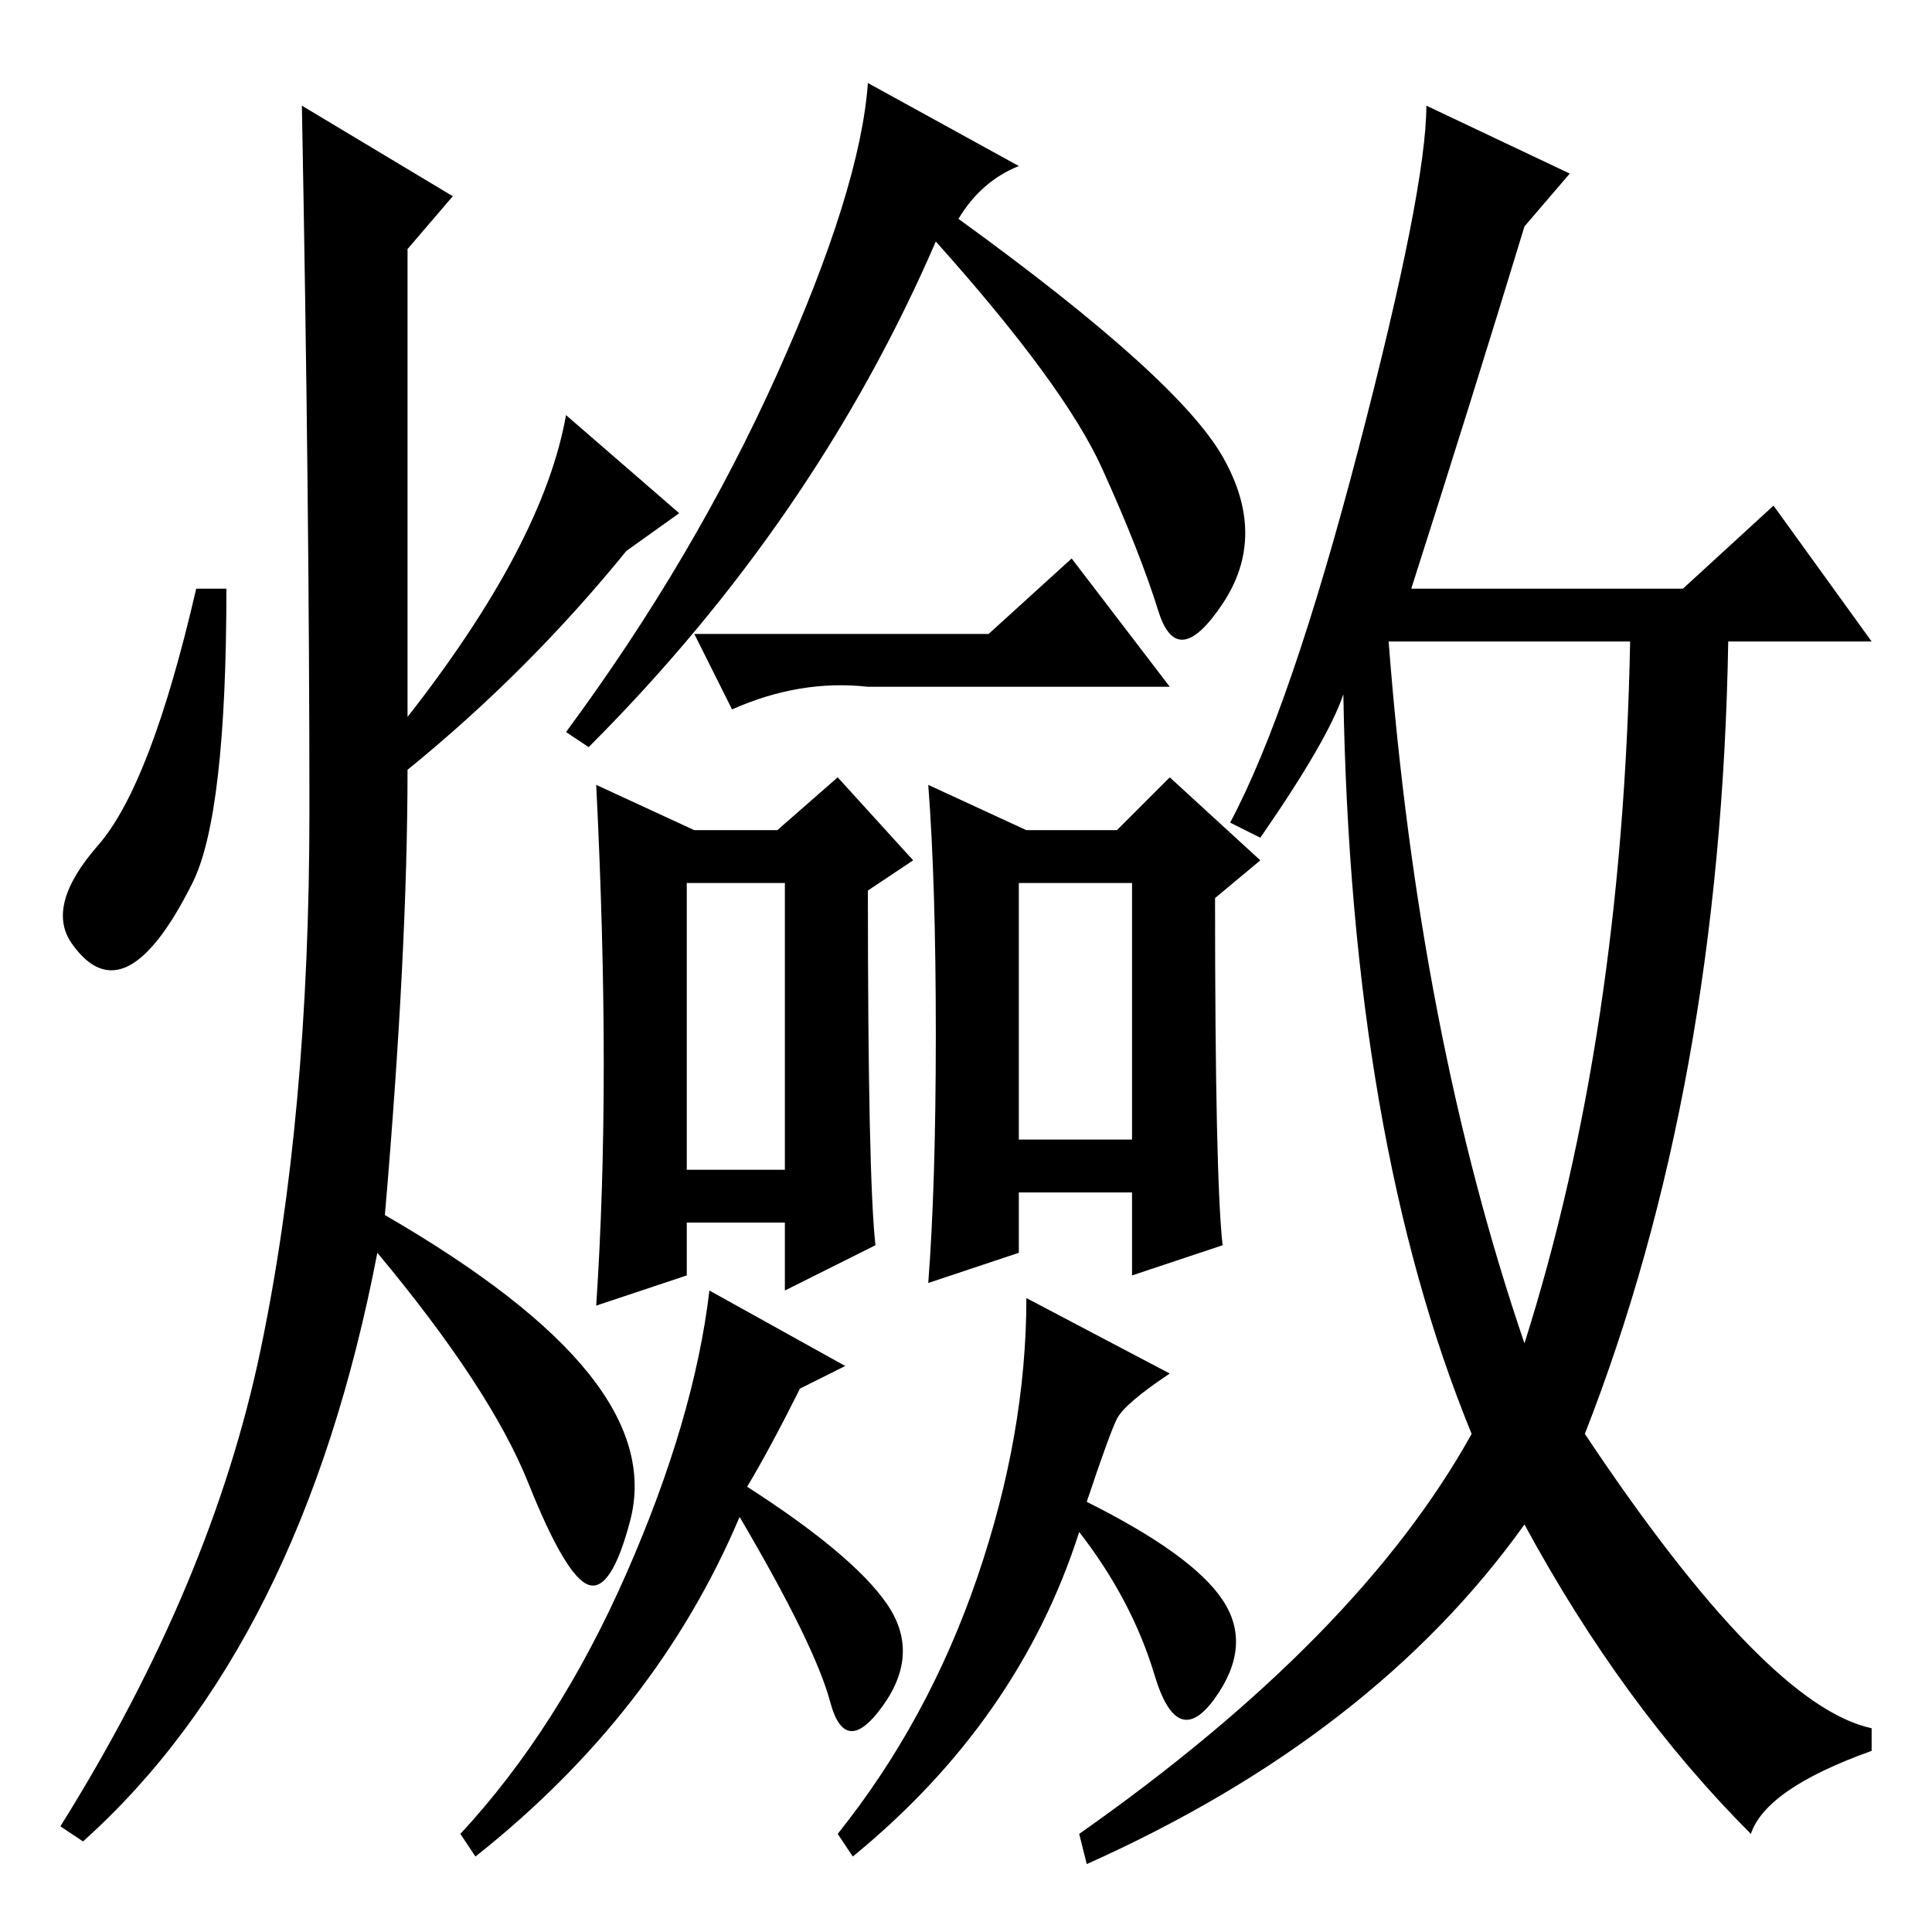 <?xml version="1.0" standalone="no"?>
<!DOCTYPE svg PUBLIC "-//W3C//DTD SVG 1.1//EN" "http://www.w3.org/Graphics/SVG/1.1/DTD/svg11.dtd" >
<svg xmlns="http://www.w3.org/2000/svg" xmlns:xlink="http://www.w3.org/1999/xlink" version="1.1" viewBox="0 -36 256 256">
  <g transform="matrix(1 0 0 -1 0 220)">
   <path fill="currentColor"
d="M208 233l-6 -7q-7 -23 -15 -48h36l12 11l13 -18h-19q-1 -59 -19 -105q24 -36 38 -39v-3q-14 -5 -16 -11q-17 17 -30 41q-20 -28 -58 -45l-1 4q37 26 52 53q-16 39 -17 98q-2 -6 -11 -19l-4 2q8 15 17 49.5t9 45.5zM202 78q13 41 14 93h-32q4 -52 18 -93zM103 206.5
q11 24.5 12 38.5l20 -11q-5 -2 -8 -7q29 -21 35 -31.5t0 -19.5t-8.5 -1t-7.5 19t-22 30q-16 -37 -46 -67l-3 2q17 23 28 47.5zM155 165h-40q-9 1 -18 -3l-5 10h39l11 10zM111 153l10 -11l-6 -4q0 -38 1 -47l-12 -6v9h-13v-7l-12 -4q1 15 1 32t-1 37l13 -6h11zM155 153
l12 -11l-6 -5q0 -37 1 -46l-12 -4v11h-15v-8l-12 -4q1 13 1 33t-1 33l13 -6h12zM104 139h-13v-38h13v38zM150 139h-15v-34h15v34zM117.5 43.5q4.5 -6.5 -0.5 -13.5t-7 0.5t-12 24.5q-11 -26 -35 -45l-2 3q13 14 22 34.5t11 37.5l18 -10l-6 -3q-4 -8 -7 -13q14 -9 18.5 -15.5
zM162 44q4 -6 -1 -13t-8 3t-10 19q-8 -25 -30 -43l-2 3q12 15 18.5 34t6.5 37l19 -10q-6 -4 -7 -6t-4 -11q14 -7 18 -13zM60 230l-6 -7v-62q18 23 21 40l15 -13l-7 -5q-13 -16 -29 -29q0 -24 -3 -59q19 -11 27 -21t5.5 -19.5t-5.5 -8.5t-8 13.5t-20 30.5q-10 -52 -39 -78
l-3 2q20 32 26.5 63t6.5 71.5t-1 93.5zM25.5 139q-4.5 -9 -8.5 -11t-7.5 3t3.5 13t13 34h4q0 -30 -4.5 -39z" />
  </g>

</svg>
